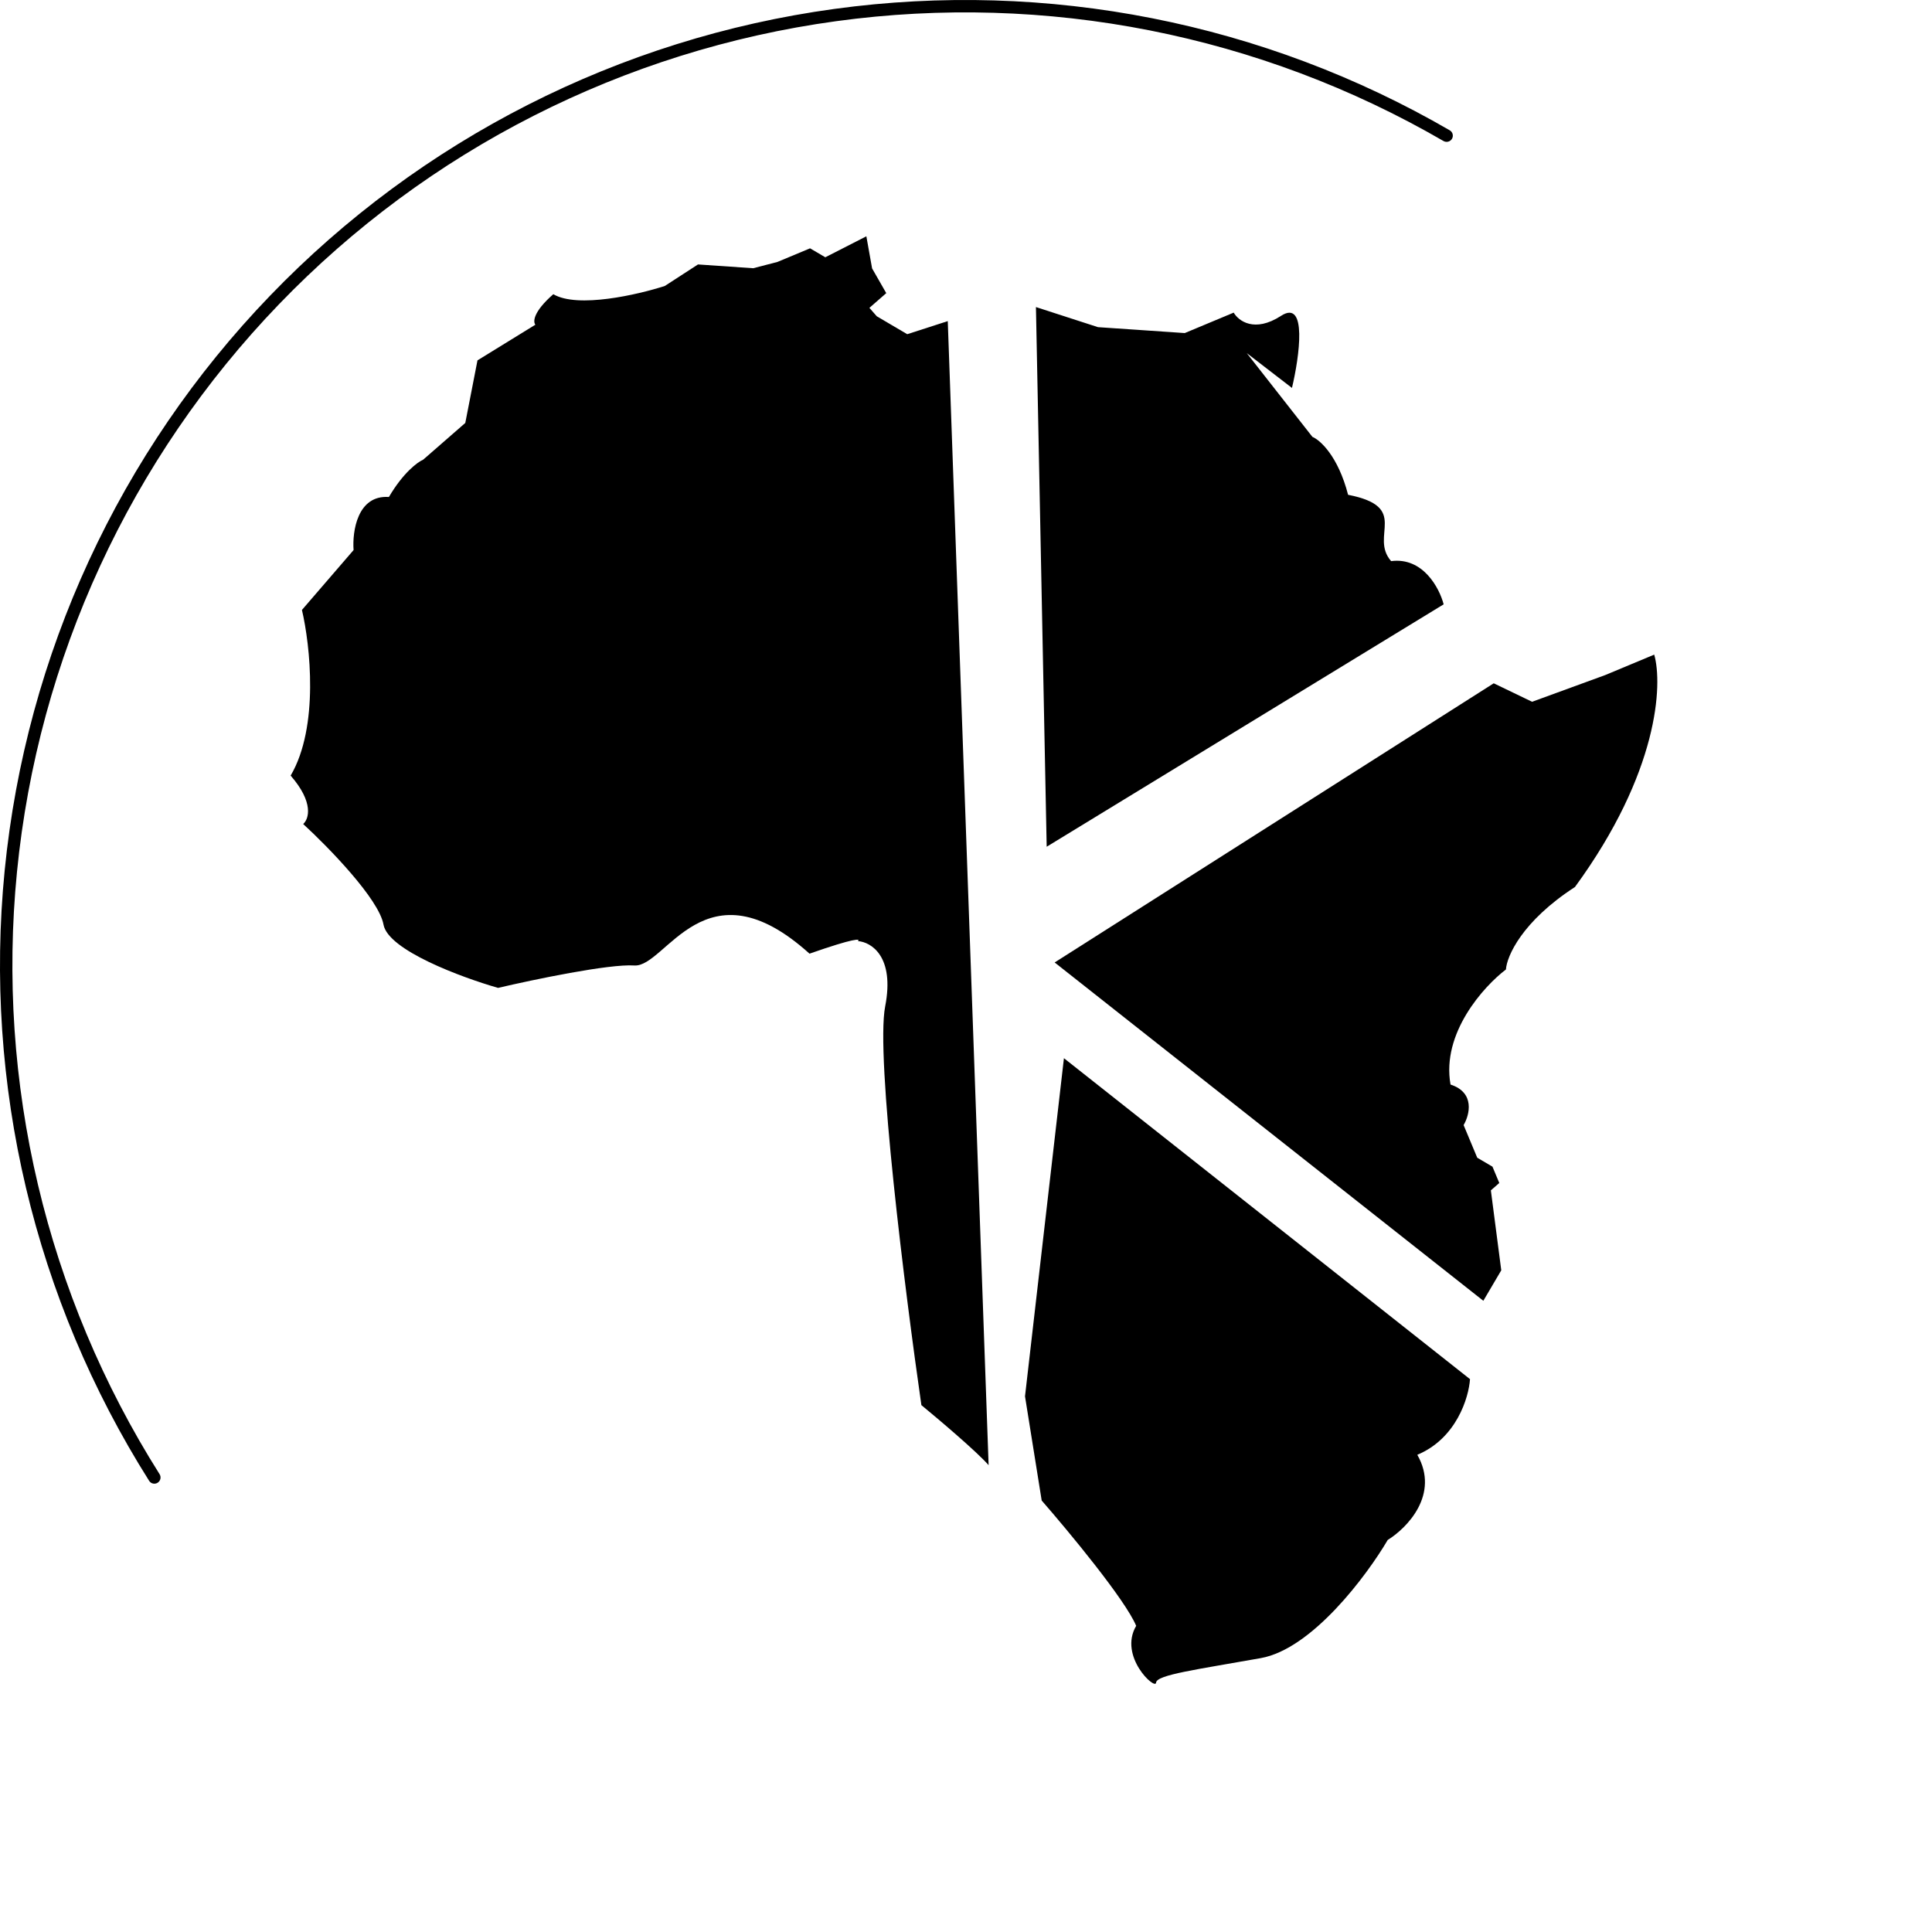 <svg width="96" height="96" viewBox="0 0 96 96" fill="none" xmlns="http://www.w3.org/2000/svg">
<g id="Group 747">
<g id="Group 744">
<path id="Vector 367" d="M40.251 12.339L41.009 12.784L43.049 11.742L43.334 13.337L44.038 14.566L43.2 15.297L43.566 15.715L45.08 16.606L47.094 15.956L49.124 72.804C48.539 72.134 46.653 70.535 45.783 69.82C44.981 64.251 43.499 52.493 43.984 50.006C44.468 47.519 43.283 46.808 42.63 46.763C42.769 46.641 42.483 46.596 40.224 47.387C35.03 42.7 33.088 48.081 31.52 47.974C30.266 47.889 26.483 48.681 24.749 49.088C22.947 48.571 19.285 47.219 19.056 45.943C18.828 44.667 16.301 42.079 15.065 40.945C15.345 40.701 15.611 39.879 14.442 38.539C15.867 36.116 15.41 32.042 15.003 30.308L17.569 27.332C17.501 26.408 17.756 24.588 19.324 24.695C20.037 23.483 20.756 22.955 21.026 22.842L23.12 21.016L23.726 17.906L26.603 16.134C26.481 15.994 26.489 15.496 27.494 14.619C28.705 15.332 31.693 14.643 33.035 14.209L34.683 13.14L37.427 13.328L38.63 13.016L40.251 12.339Z" fill="black"/>
<path id="Vector 368" d="M52.009 42.074L51.475 15.258L54.558 16.256L56.91 16.416L58.87 16.55L61.302 15.534C61.537 15.944 62.335 16.55 63.654 15.694C64.972 14.839 64.566 17.726 64.197 19.276L61.952 17.547L65.213 21.708C65.596 21.865 66.487 22.661 66.986 24.586C70.095 25.192 68.028 26.626 69.124 27.882C70.713 27.675 71.526 29.227 71.734 30.029L52.009 42.074Z" fill="black"/>
<path id="Vector 369" d="M74.223 33.953L52.405 47.824L73.706 64.635L74.597 63.121L74.08 59.148L74.499 58.782L74.16 57.971L73.403 57.526L72.726 55.905C73.023 55.4 73.308 54.29 72.076 53.891C71.619 51.34 73.721 49.015 74.829 48.172C74.873 47.518 75.621 45.784 78.259 44.074C82.428 38.372 82.621 34.001 82.197 32.528L79.764 33.543L76.129 34.871L74.223 33.953Z" fill="black"/>
<path id="Vector 370" d="M73.044 68.529L52.866 52.581L50.932 69.383L51.761 74.56C53.1 76.095 55.914 79.49 56.456 80.787C55.565 82.302 57.418 84.003 57.444 83.611C57.471 83.219 59.458 82.961 62.647 82.391C65.199 81.935 67.916 78.287 68.955 76.52C69.914 75.929 71.551 74.255 70.425 72.288C72.371 71.476 72.982 69.443 73.044 68.529Z" fill="black"/>
</g>
<path id="Ellipse 49" d="M7.835 73.675C7.692 73.767 7.502 73.725 7.411 73.582C1.711 64.556 -0.818 53.883 0.232 43.254C1.292 32.522 5.937 22.461 13.418 14.694C20.898 6.926 30.778 1.906 41.462 0.443C52.044 -1.005 62.804 1.119 72.038 6.476C72.185 6.561 72.234 6.75 72.148 6.897C72.062 7.043 71.873 7.092 71.726 7.007C62.611 1.72 51.99 -0.377 41.545 1.053C30.998 2.497 21.245 7.453 13.861 15.12C6.476 22.788 1.891 32.72 0.845 43.314C-0.192 53.806 2.303 64.34 7.929 73.25C8.02 73.393 7.978 73.584 7.835 73.675Z" fill="black"/>
</g>
</svg>
